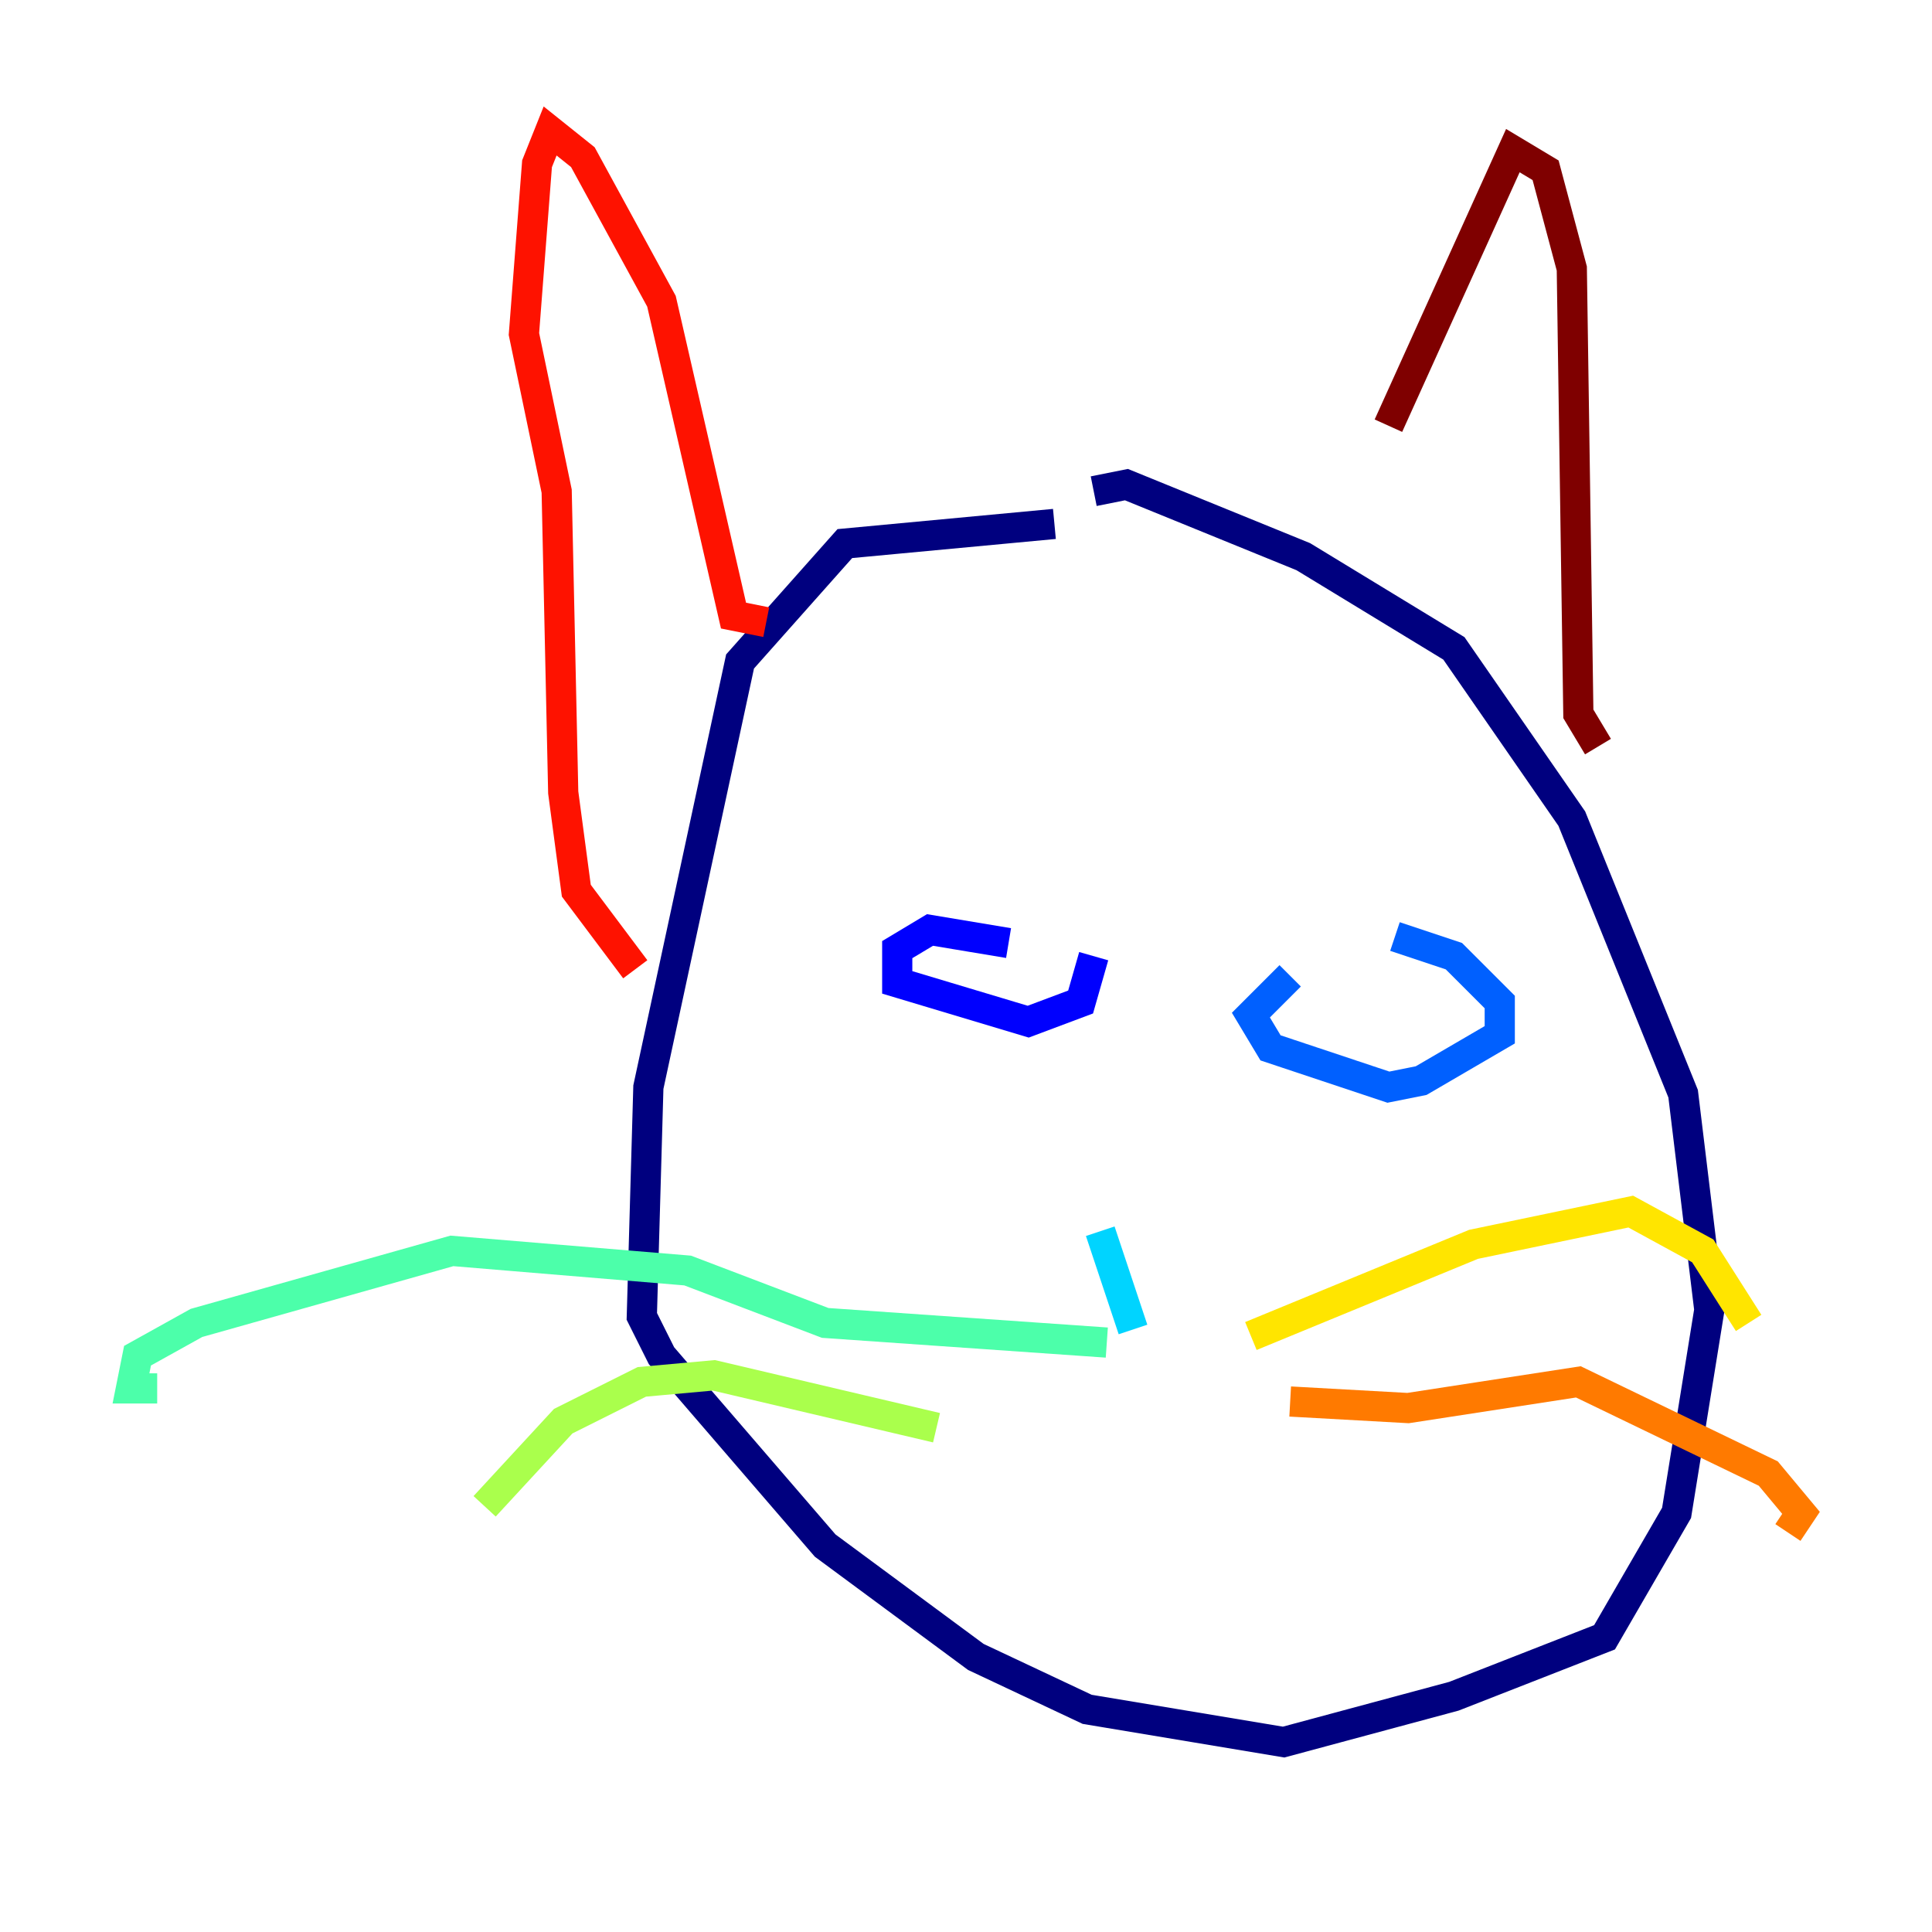 <?xml version="1.0" encoding="utf-8" ?>
<svg baseProfile="tiny" height="128" version="1.2" viewBox="0,0,128,128" width="128" xmlns="http://www.w3.org/2000/svg" xmlns:ev="http://www.w3.org/2001/xml-events" xmlns:xlink="http://www.w3.org/1999/xlink"><defs /><polyline fill="none" points="69.858,34.712 55.973,36.014 49.031,43.824 42.956,72.027 42.522,87.214 43.824,89.817 54.671,102.4 64.651,109.776 72.027,113.248 85.044,115.417 96.325,112.38 106.305,108.475 111.078,100.231 113.248,86.78 111.512,72.461 104.136,54.237 96.325,42.956 86.346,36.881 74.63,32.108 72.461,32.542" stroke="#00007f" stroke-width="2" /><polyline fill="none" points="66.82,62.481 61.614,61.614 59.444,62.915 59.444,65.085 68.122,67.688 71.593,66.386 72.461,63.349" stroke="#0000fe" stroke-width="2" /><polyline fill="none" points="85.478,64.651 82.875,67.254 84.176,69.424 91.986,72.027 94.156,71.593 99.363,68.556 99.363,66.386 96.325,63.349 92.42,62.047" stroke="#0060ff" stroke-width="2" /><polyline fill="none" points="72.895,81.573 75.064,88.081" stroke="#00d4ff" stroke-width="2" /><polyline fill="none" points="73.329,88.949 54.671,87.647 45.559,84.176 29.939,82.875 13.017,87.647 9.112,89.817 8.678,91.986 10.414,91.986" stroke="#4cffaa" stroke-width="2" /><polyline fill="none" points="62.047,94.59 47.295,91.119 42.522,91.552 37.315,94.156 32.108,99.797" stroke="#aaff4c" stroke-width="2" /><polyline fill="none" points="82.875,88.515 97.627,82.441 108.041,80.271 112.814,82.875 115.851,87.647" stroke="#ffe500" stroke-width="2" /><polyline fill="none" points="85.478,92.854 93.288,93.288 104.57,91.552 117.153,97.627 119.322,100.231 118.454,101.532" stroke="#ff7a00" stroke-width="2" /><polyline fill="none" points="50.766,41.22 48.597,40.786 43.824,19.959 38.617,10.414 36.447,8.678 35.58,10.848 34.712,22.129 36.881,32.542 37.315,52.502 38.183,59.01 42.088,64.217" stroke="#fe1200" stroke-width="2" /><polyline fill="none" points="91.986,28.203 100.231,9.98 102.4,11.281 104.136,17.79 104.57,47.295 105.871,49.464" stroke="#7f0000" stroke-width="2" /></svg>